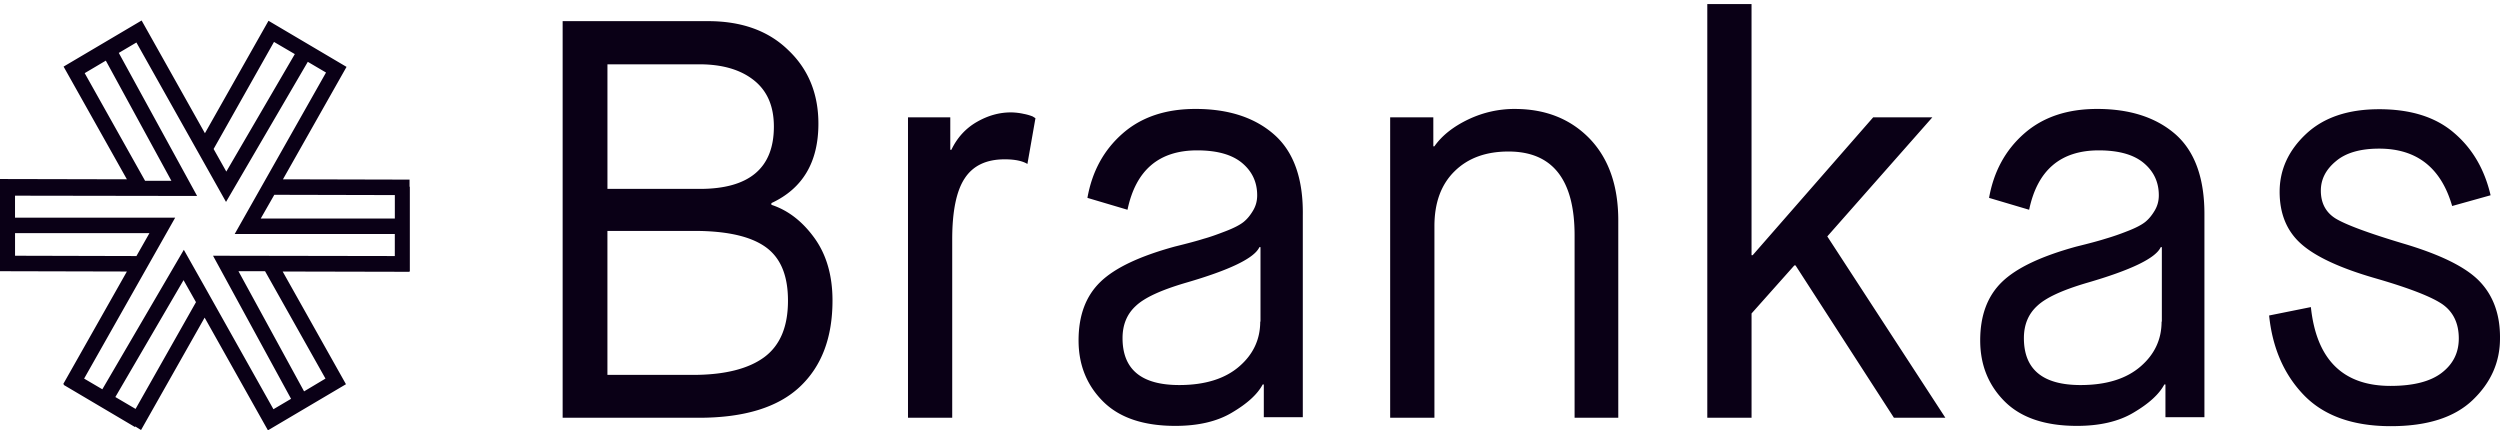 <svg width="122" height="21" fill="none" xmlns="http://www.w3.org/2000/svg"><path fill-rule="evenodd" clip-rule="evenodd" d="M37.644 9.995v-.084c1.525-.707 2.294-1.994 2.294-3.874 0-1.457-.486-2.658-1.471-3.591-.971-.948-2.28-1.414-3.913-1.414h-7.097v19.355h6.652c2.213 0 3.859-.509 4.925-1.513 1.066-1.004 1.592-2.403 1.592-4.213 0-1.216-.297-2.234-.877-3.04-.58-.806-1.282-1.357-2.105-1.626zm-8.001-6.857h4.48c1.146 0 2.037.269 2.684.792.648.523.958 1.273.958 2.248 0 2.022-1.2 3.04-3.616 3.04h-4.506v-6.08zm7.65 14.294c-.769.566-1.93.863-3.481.863h-4.17v-7.027h4.224c1.579 0 2.739.254 3.481.777.742.524 1.106 1.386 1.106 2.63 0 1.258-.377 2.177-1.16 2.757zM49.95 5.556a2.987 2.987 0 00-.621-.071c-.567 0-1.12.155-1.66.466-.54.311-.958.764-1.241 1.358h-.054V5.725H44.31v14.662h2.158v-8.71c0-1.357.203-2.36.607-2.969.405-.622 1.053-.933 1.957-.933.472 0 .85.071 1.106.226l.392-2.233-.135-.085a2.348 2.348 0 00-.446-.127zm12.237 1.018c-.944-.834-2.226-1.258-3.845-1.258-1.458 0-2.645.396-3.562 1.202-.918.806-1.485 1.852-1.714 3.138l1.956.58c.405-1.937 1.539-2.898 3.4-2.898.986 0 1.714.212 2.2.622.486.41.728.933.728 1.57 0 .282-.067.522-.202.748-.135.227-.283.41-.459.552-.175.141-.472.297-.877.452-.404.156-.755.283-1.066.368-.31.099-.782.226-1.416.382-1.7.466-2.915 1.032-3.63 1.725-.715.692-1.066 1.64-1.066 2.855 0 1.202.405 2.192 1.201 2.984.796.791 1.97 1.187 3.522 1.187 1.106 0 2.037-.212 2.766-.65.742-.438 1.241-.89 1.497-1.372h.054v1.598h1.903v-9.84c.027-1.796-.445-3.11-1.39-3.945zm-.688 9.12c0 .862-.337 1.597-1.026 2.19-.688.595-1.66.906-2.927.906-1.849 0-2.766-.764-2.766-2.29 0-.651.215-1.174.647-1.57.432-.41 1.242-.778 2.442-1.131 2.146-.622 3.346-1.202 3.59-1.74h.053v3.634H61.5zM73.926 5.316c-.796 0-1.552.17-2.267.509-.715.34-1.282.777-1.66 1.315h-.053V5.726H67.84v14.661H70v-9.345c0-1.145.323-2.036.985-2.686.66-.65 1.538-.962 2.63-.962 2.146 0 3.225 1.372 3.225 4.086v8.907h2.132V10.76c0-1.682-.459-3.011-1.39-3.987-.93-.961-2.145-1.456-3.656-1.456zm20.374.409h-2.888l-5.883 6.73h-.054V.197h-2.159v20.19h2.16v-5.09l2.09-2.347h.055l4.803 7.437h2.51l-5.762-8.85L94.3 5.724zm11.886.849c-.944-.834-2.226-1.258-3.845-1.258-1.457 0-2.644.396-3.562 1.202-.917.806-1.484 1.852-1.713 3.138l1.956.58c.405-1.937 1.538-2.898 3.4-2.898.985 0 1.714.212 2.199.622.486.41.729.933.729 1.57 0 .282-.068.522-.202.748-.135.227-.284.41-.459.552-.176.141-.472.297-.877.452a11.68 11.68 0 01-1.066.368c-.31.099-.783.226-1.417.382-1.7.466-2.914 1.032-3.63 1.725-.714.692-1.065 1.64-1.065 2.855 0 1.202.405 2.192 1.2 2.984.797.791 1.97 1.187 3.522 1.187 1.107 0 2.038-.212 2.766-.65.742-.438 1.241-.89 1.498-1.372h.054v1.598h1.902v-9.84c.014-1.796-.459-3.11-1.39-3.945zm-.701 9.12c0 .862-.337 1.597-1.026 2.19-.688.595-1.659.906-2.927.906-1.849 0-2.766-.764-2.766-2.29 0-.651.215-1.174.647-1.57.432-.41 1.242-.778 2.442-1.131 2.146-.622 3.347-1.202 3.589-1.74h.054v3.634h-.013zm15.503-1.98c-.675-.693-1.916-1.3-3.738-1.838-1.7-.509-2.793-.919-3.278-1.216-.473-.297-.715-.75-.715-1.357 0-.551.242-1.032.742-1.442.485-.41 1.2-.608 2.104-.608 1.835 0 3.023.933 3.562 2.8l1.876-.524c-.297-1.272-.891-2.29-1.795-3.054-.89-.763-2.104-1.145-3.643-1.145-1.511 0-2.698.396-3.562 1.202-.863.806-1.295 1.753-1.295 2.827 0 1.075.351 1.923 1.053 2.545.701.623 1.915 1.188 3.643 1.683 1.659.48 2.739.905 3.265 1.272.512.368.782.92.782 1.655 0 .706-.283 1.258-.836 1.682-.553.424-1.39.636-2.496.636-2.321 0-3.616-1.286-3.886-3.846l-2.038.41c.162 1.584.729 2.885 1.7 3.889.972 1.003 2.389 1.512 4.237 1.512 1.781 0 3.103-.424 3.994-1.272.89-.848 1.336-1.852 1.336-3.011.013-1.174-.338-2.107-1.012-2.8zM20 8.765l-6.192-.015 3.103-5.486-3.808-2.25L10 6.502 6.911 1 3.103 3.25l3.089 5.5L0 8.736v4.499l6.192.015-3.103 5.486.028.014-.014.03 3.484 2.06.014-.029.282.174L9.986 15.5l3.089 5.5 3.808-2.25-3.089-5.5 6.192.014v-.029H20V9.113h-.014v-.348H20zm-6.63-6.72l1.017.595-3.343 5.733-.62-1.103 2.947-5.225zM4.134 3.569l1.03-.61 3.2 5.864H7.08L4.133 3.569zm-3.4 8.911v-1.103h6.559l-.635 1.118-5.924-.015zm5.882 7.475l-.987-.58 3.328-5.704.607 1.074-2.948 5.21zm9.267-1.48l-1.044.624-3.202-5.864h1.298l2.948 5.24zm3.385-5.98l-8.872-.015 3.808 6.982-.86.508-3.357-5.98-1.016-1.8-3.977 6.807-.889-.522 4.443-7.852H.733V9.549l8.886.014-3.822-6.981.86-.508 4.373 7.78 3.991-6.837.889.523-4.457 7.88h7.814v1.075zm0-1.829h-6.545l.663-1.16 5.882.014v1.146z" fill="#0A0016"/></svg>